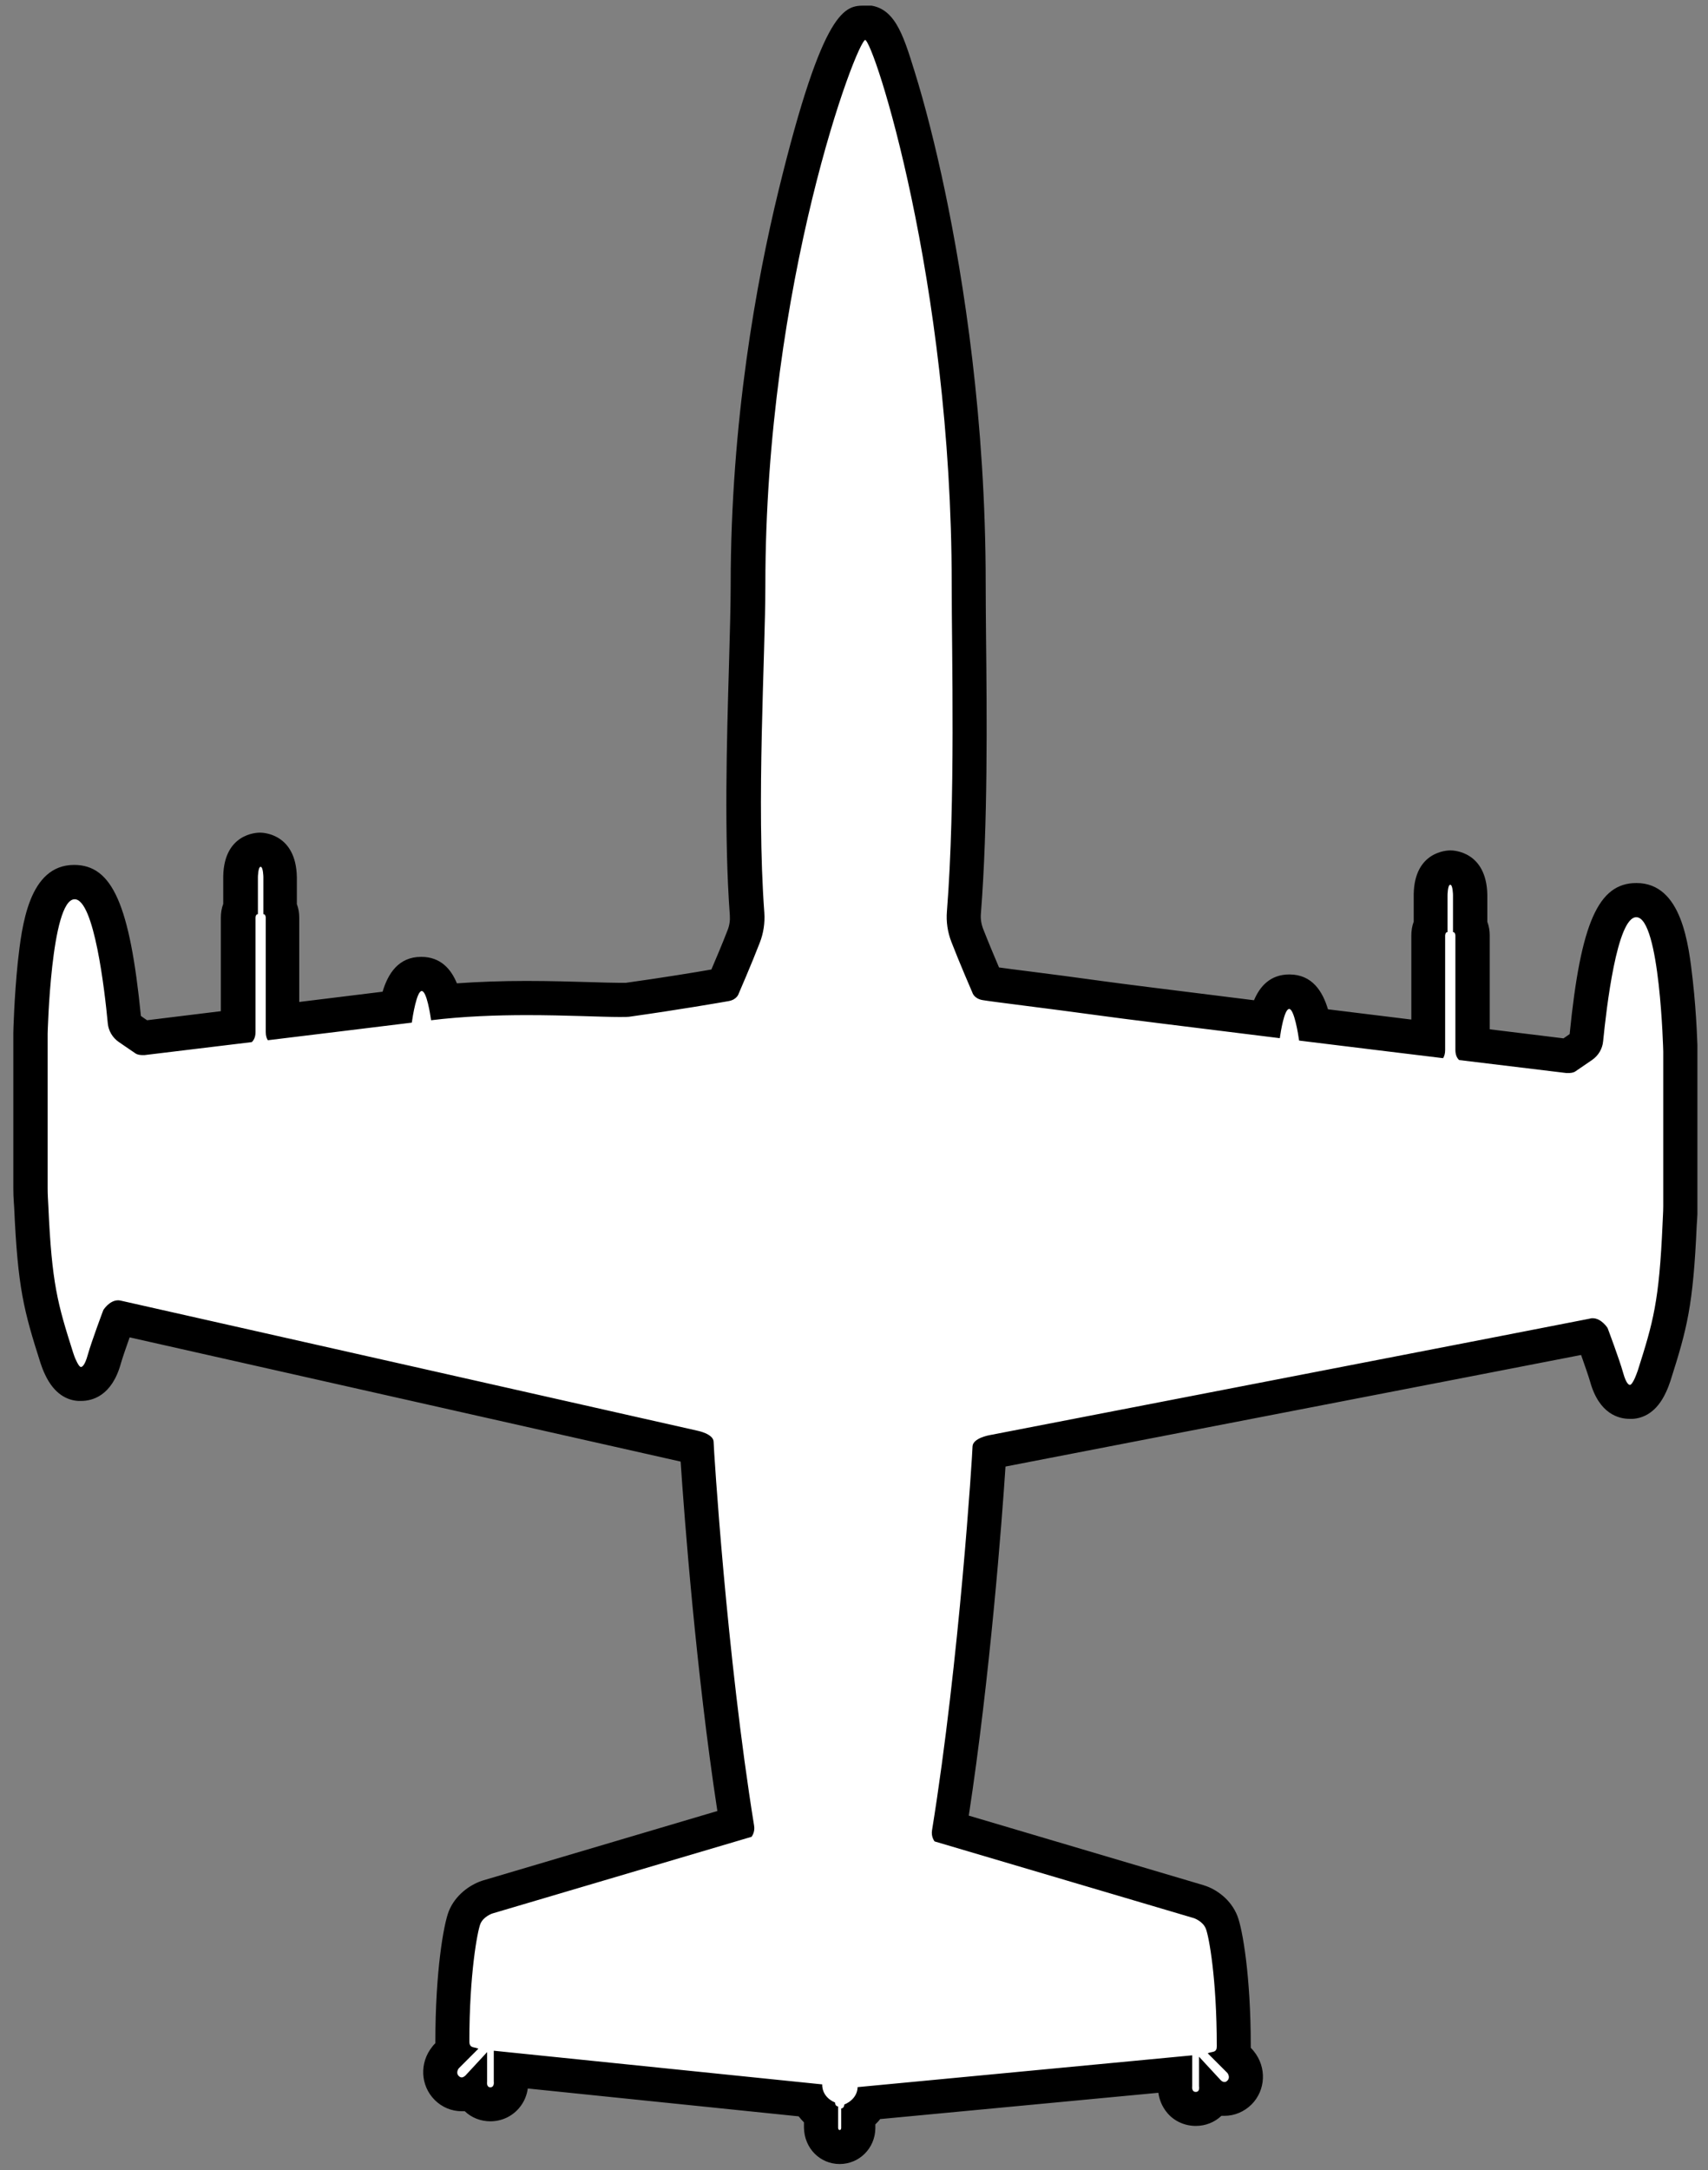<svg width="100" height="127" viewBox="0 0 100 127" fill="none" xmlns="http://www.w3.org/2000/svg">
<rect x="0" y="0" width="100" height="127" fill="#808080" stroke="none"/>
<g clip-path="url(#clip0_556_12)">
<path d="M49.16 125.67C48.56 125.67 48.08 125.18 48.07 124.56V123.76C47.72 123.52 47.49 123.23 47.34 122.93L29.91 121.14V121.8C29.92 122.01 29.91 122.42 29.61 122.76C29.38 123.02 29.06 123.17 28.71 123.17C28.36 123.17 28.02 123.02 27.8 122.75C27.72 122.65 27.66 122.55 27.62 122.44C27.46 122.52 27.27 122.58 27.04 122.58C26.72 122.58 26.4 122.45 26.17 122.21C25.62 121.66 25.72 120.9 26.1 120.43C26.12 120.4 26.15 120.38 26.17 120.35L26.57 119.96C26.53 119.82 26.5 119.67 26.5 119.49C26.5 115.8 26.92 112.99 27.21 112.25C27.54 111.41 28.36 111.1 28.52 111.04L43.13 106.71C41.68 97.65 40.93 86.92 40.81 84.75C40.76 84.73 40.7 84.72 40.65 84.71C40.29 84.63 9.14 77.6 6.98 77.12C6.97 77.13 6.96 77.14 6.94 77.16C6.78 77.59 6.28 78.94 6.1 79.56C6 79.92 5.69 81 4.74 81C4.71 81 4.68 81 4.65 81C3.96 80.95 3.66 80.28 3.54 80.02C3.46 79.84 3.38 79.66 3.32 79.47C2.37 76.48 2.03 75.21 1.82 70.62L1.8 70.32C1.79 70.06 1.77 69.81 1.77 69.55V60.49C1.98 51.63 3.64 51.63 4.35 51.63C5.39 51.63 6.56 52.26 7.29 59.8C7.3 59.95 7.38 60.08 7.5 60.16L8.36 60.75L13.94 60.08V53.71C13.94 53.6 13.95 53.36 14.08 53.12V51.34C14.11 49.9 14.9 49.74 15.24 49.74C15.58 49.74 16.37 49.89 16.4 51.32V53.12C16.53 53.37 16.54 53.61 16.54 53.73V59.77L23.23 58.95C23.44 57.86 23.79 57 24.68 57C25.5 57 25.85 57.71 26.05 58.62C27.47 58.49 29.04 58.42 30.83 58.42C32.23 58.42 33.52 58.46 34.56 58.49C35.25 58.51 35.84 58.53 36.27 58.53C36.5 58.53 36.68 58.53 36.79 58.51C39.48 58.13 41.76 57.74 42.36 57.63C42.54 57.21 43.13 55.83 43.52 54.82C43.68 54.4 43.75 53.94 43.72 53.5C43.38 48.92 43.54 43.4 43.67 38.97C43.72 37.1 43.77 35.48 43.77 34.24C43.77 24.77 45.28 16.59 46.54 11.4C49 1.33 50.23 1.33 50.64 1.33C51.16 1.33 52.23 1.33 54.34 11.39C55.42 16.54 56.71 24.67 56.71 34.16C56.71 35.03 56.71 36.08 56.73 37.27C56.77 41.9 56.83 48.24 56.43 53.41C56.39 53.86 56.46 54.32 56.63 54.75C57.02 55.76 57.61 57.13 57.79 57.56C58.12 57.61 58.93 57.71 59.96 57.85C61.29 58.02 62.98 58.23 64.48 58.45C65.39 58.58 68.71 58.99 74.11 59.66C74.31 58.76 74.67 58.05 75.48 58.05C76.37 58.05 76.72 58.91 76.93 60L83.65 60.82L83.62 54.76C83.62 54.65 83.63 54.41 83.76 54.16V52.38C83.79 50.94 84.58 50.78 84.92 50.78C85.26 50.78 86.04 50.93 86.08 52.36V54.16C86.21 54.41 86.22 54.65 86.22 54.77V61.13L91.79 61.81L92.66 61.21C92.78 61.13 92.86 61 92.87 60.85C93.6 53.31 94.77 52.68 95.81 52.68C96.52 52.68 98.18 52.68 98.39 61.52V70.6C98.39 70.85 98.38 71.11 98.36 71.36L98.34 71.66C98.13 76.25 97.79 77.52 96.84 80.51C96.78 80.7 96.71 80.88 96.62 81.06C96.5 81.32 96.19 81.99 95.51 82.04C95.48 82.04 95.45 82.04 95.42 82.04C94.47 82.04 94.16 80.96 94.06 80.6C93.88 79.98 93.38 78.63 93.22 78.2C93.21 78.19 93.2 78.18 93.18 78.16C90.99 78.6 59.44 84.7 58.07 84.97C58.02 84.97 57.96 85 57.91 85.01C57.79 87.18 57.03 97.93 55.59 106.97L70.17 111.29C70.36 111.35 71.19 111.67 71.51 112.51C71.8 113.24 72.22 116.05 72.22 119.75C72.22 119.92 72.2 120.08 72.15 120.22L72.55 120.61C72.55 120.61 72.6 120.66 72.62 120.69C73 121.16 73.1 121.92 72.55 122.47C72.31 122.71 72 122.84 71.68 122.84C71.45 122.84 71.25 122.78 71.1 122.69C71.06 122.79 71 122.9 70.91 123C70.69 123.27 70.36 123.42 70 123.42C69.64 123.42 69.32 123.28 69.1 123.01C68.8 122.67 68.78 122.26 68.8 122.05V121.38L50.97 123.07C50.82 123.35 50.59 123.63 50.25 123.85V124.53C50.24 125.17 49.76 125.65 49.16 125.65V125.67Z" fill="white"/>
<path d="M50.64 2.33C51.14 2.33 55.72 16.44 55.72 34.17C55.72 38.36 55.95 46.87 55.44 53.34C55.39 53.95 55.48 54.55 55.7 55.12C56.17 56.34 56.93 58.09 56.93 58.09C56.93 58.09 57.02 58.44 57.52 58.53C58.02 58.62 61.51 59.04 64.34 59.43C65.45 59.59 69.92 60.14 74.93 60.76C74.98 60.4 75.19 59.05 75.48 59.05C75.77 59.05 76.01 60.53 76.06 60.9C78.93 61.25 81.91 61.62 84.49 61.93C84.56 61.82 84.61 61.67 84.61 61.45V54.76C84.61 54.76 84.61 54.55 84.75 54.55V52.38C84.75 52.38 84.76 51.78 84.91 51.78C85.06 51.78 85.07 52.38 85.07 52.38V54.55C85.21 54.55 85.21 54.76 85.21 54.76V61.45C85.21 61.76 85.32 61.94 85.43 62.04C89.07 62.48 91.71 62.8 91.71 62.8C91.71 62.8 91.75 62.8 91.81 62.8C91.93 62.8 92.12 62.79 92.24 62.7C92.35 62.63 92.82 62.3 93.22 62.03C93.58 61.78 93.82 61.38 93.86 60.94C94.05 59.01 94.67 53.68 95.8 53.68C97.19 53.68 97.38 61.54 97.38 61.54V70.6C97.38 70.94 97.35 71.28 97.34 71.62C97.14 76.2 96.79 77.37 95.89 80.21C95.84 80.36 95.78 80.5 95.72 80.65C95.55 81.02 95.46 81.05 95.44 81.05C95.44 81.05 95.44 81.05 95.42 81.05C95.37 81.05 95.21 80.99 95.03 80.34C94.81 79.55 94.12 77.72 94.12 77.72C94.12 77.72 93.76 77.15 93.25 77.15C93.2 77.15 93.15 77.15 93.1 77.17C92.5 77.3 57.9 84 57.9 84C57.9 84 56.96 84.17 56.94 84.65C56.93 85.12 56.18 97.15 54.57 107.11C54.5 107.51 54.72 107.77 54.72 107.77L69.9 112.26C69.9 112.26 70.42 112.43 70.6 112.88C70.78 113.33 71.24 115.8 71.24 119.75C71.24 119.9 71.22 120.05 71 120.09C70.78 120.13 70.71 120.17 70.71 120.17L71.86 121.32C71.86 121.32 72.06 121.57 71.86 121.77C71.8 121.83 71.75 121.85 71.69 121.85C71.55 121.85 71.45 121.72 71.45 121.72L70.2 120.37V122.09C70.2 122.09 70.27 122.43 70.01 122.43C69.75 122.43 69.8 122.1 69.8 122.1V120.29L50.21 122.15C50.21 122.15 50.25 122.82 49.43 123.17C49.43 123.39 49.25 123.4 49.25 123.4V124.54C49.25 124.54 49.25 124.66 49.16 124.66C49.07 124.66 49.07 124.53 49.07 124.53V123.28C49.07 123.28 48.89 123.28 48.89 123.05C48.07 122.7 48.14 121.99 48.14 121.99L28.91 120.02V121.83C28.91 121.83 28.96 122.16 28.71 122.16C28.46 122.16 28.52 121.82 28.52 121.82V120.1L27.27 121.45C27.27 121.45 27.16 121.58 27.03 121.58C26.98 121.58 26.92 121.56 26.86 121.5C26.66 121.3 26.86 121.05 26.86 121.05L28.01 119.9C28.01 119.9 27.93 119.86 27.72 119.82C27.51 119.78 27.48 119.62 27.48 119.48C27.48 115.53 27.95 113.05 28.12 112.61C28.29 112.17 28.82 111.99 28.82 111.99L44 107.5C44 107.5 44.22 107.24 44.15 106.84C42.54 96.88 41.79 84.85 41.78 84.38C41.77 83.91 40.82 83.73 40.82 83.73C40.82 83.73 7.67 76.25 7.07 76.12C7.02 76.11 6.97 76.1 6.92 76.1C6.4 76.1 6.05 76.67 6.05 76.67C6.05 76.67 5.36 78.5 5.14 79.29C4.96 79.94 4.8 80 4.75 80C4.74 80 4.73 80 4.73 80C4.71 80 4.62 79.98 4.45 79.6C4.38 79.46 4.33 79.31 4.28 79.16C3.38 76.32 3.03 75.15 2.83 70.57C2.81 70.23 2.79 69.89 2.79 69.55V60.49C2.79 60.49 2.98 52.63 4.37 52.63C5.51 52.63 6.13 57.96 6.31 59.89C6.35 60.33 6.59 60.73 6.95 60.98C7.35 61.25 7.82 61.58 7.93 61.65C8.06 61.74 8.25 61.75 8.36 61.75C8.42 61.75 8.46 61.75 8.46 61.75C8.46 61.75 11.09 61.43 14.74 60.99C14.85 60.89 14.96 60.71 14.96 60.4V53.71C14.96 53.71 14.96 53.5 15.1 53.5V51.33C15.1 51.33 15.11 50.73 15.26 50.73C15.41 50.73 15.42 51.33 15.42 51.33V53.5C15.56 53.5 15.56 53.71 15.56 53.71V60.4C15.56 60.62 15.61 60.77 15.68 60.88C18.26 60.57 21.24 60.2 24.11 59.85C24.16 59.48 24.4 58 24.69 58C24.98 58 25.19 59.36 25.24 59.71C27.11 59.48 29.07 59.41 30.84 59.41C33.18 59.41 35.2 59.52 36.29 59.52C36.58 59.52 36.8 59.52 36.95 59.49C39.78 59.09 42.15 58.68 42.66 58.59C43.16 58.5 43.25 58.15 43.25 58.15C43.25 58.15 44.01 56.4 44.48 55.18C44.7 54.62 44.79 54.02 44.75 53.42C44.27 46.95 44.81 38.42 44.81 34.24C44.81 16.51 50.17 2.33 50.67 2.33M50.64 0.33C49.5 0.33 48.22 0.33 45.58 11.16C44.3 16.41 42.78 24.67 42.78 34.24C42.78 35.47 42.73 37.08 42.68 38.94C42.55 43.39 42.39 48.93 42.73 53.57C42.75 53.87 42.71 54.17 42.59 54.46C42.31 55.19 41.91 56.13 41.65 56.74C40.68 56.91 38.79 57.22 36.64 57.52C36.56 57.52 36.42 57.52 36.26 57.52C35.83 57.52 35.26 57.5 34.58 57.48C33.54 57.45 32.24 57.41 30.81 57.41C29.38 57.41 27.99 57.46 26.75 57.55C26.41 56.72 25.8 56 24.66 56C23.32 56 22.71 57 22.4 58.04C20.75 58.24 19.09 58.45 17.52 58.64V53.71C17.52 53.44 17.48 53.17 17.38 52.91V51.33C17.33 48.81 15.44 48.73 15.22 48.73C15 48.73 13.12 48.8 13.07 51.28V52.9C12.97 53.16 12.93 53.44 12.93 53.72V59.18L8.61 59.71C8.5 59.63 8.37 59.55 8.25 59.46C7.6 52.94 6.57 50.62 4.34 50.62C1.68 50.62 1.28 54.19 1.04 56.33C0.83 58.38 0.78 60.37 0.78 60.45V69.56C0.78 69.83 0.79 70.11 0.81 70.38L0.83 70.67C1.04 75.39 1.39 76.69 2.37 79.77C2.44 79.98 2.52 80.2 2.63 80.43C3.18 81.62 3.96 81.95 4.58 81.99C4.64 81.99 4.69 81.99 4.75 81.99C5.39 81.99 6.54 81.71 7.07 79.82C7.17 79.47 7.39 78.83 7.59 78.27C12.6 79.4 35.99 84.67 39.85 85.54C40.06 88.73 40.76 97.9 42 105.99L28.26 110.06C28.26 110.06 28.22 110.07 28.2 110.08C27.52 110.31 26.65 110.9 26.27 111.87C25.97 112.64 25.49 115.39 25.49 119.47C25.49 119.51 25.49 119.55 25.49 119.58L25.45 119.62C25.4 119.67 25.35 119.72 25.31 119.78C24.55 120.72 24.61 122.06 25.45 122.9C25.88 123.33 26.44 123.56 27.03 123.56C27.09 123.56 27.15 123.56 27.21 123.56C27.61 123.94 28.14 124.15 28.71 124.15C29.35 124.15 29.95 123.88 30.37 123.4C30.71 123.01 30.85 122.59 30.9 122.23L46.76 123.86C46.85 123.98 46.96 124.1 47.07 124.21V124.52C47.09 125.73 48.01 126.65 49.16 126.65C50.31 126.65 51.23 125.73 51.25 124.57V124.33C51.35 124.23 51.45 124.13 51.53 124.02L67.82 122.48C67.87 122.84 68.01 123.27 68.35 123.67C68.76 124.15 69.37 124.42 70.01 124.42C70.58 124.42 71.11 124.21 71.51 123.83C71.57 123.83 71.63 123.83 71.69 123.83C72.28 123.83 72.84 123.59 73.27 123.17C74.11 122.33 74.17 120.99 73.41 120.05C73.36 119.99 73.32 119.94 73.27 119.89L73.23 119.85C73.23 119.85 73.23 119.77 73.23 119.74C73.23 115.66 72.75 112.91 72.45 112.14C72.07 111.16 71.21 110.57 70.52 110.35C70.5 110.35 70.48 110.34 70.46 110.33L56.72 106.26C57.96 98.17 58.66 89.04 58.87 85.83C63.86 84.86 87.51 80.29 92.57 79.3C92.77 79.87 93 80.52 93.1 80.87C93.63 82.76 94.78 83.04 95.42 83.04C95.48 83.04 95.53 83.04 95.59 83.04C96.2 83 96.99 82.68 97.54 81.48C97.65 81.25 97.73 81.03 97.8 80.82C98.78 77.74 99.13 76.43 99.34 71.71L99.36 71.42C99.38 71.15 99.39 70.87 99.39 70.6V61.54C99.39 61.41 99.34 59.42 99.11 57.39C98.87 55.26 98.47 51.68 95.81 51.68C93.58 51.68 92.55 54 91.9 60.52C91.78 60.61 91.65 60.69 91.54 60.77L87.22 60.24V54.75C87.22 54.48 87.18 54.21 87.08 53.95V52.37C87.03 49.85 85.14 49.77 84.92 49.77C84.7 49.77 82.82 49.84 82.77 52.32V53.94C82.67 54.2 82.63 54.48 82.63 54.77V59.67C81.06 59.48 79.4 59.27 77.75 59.07C77.44 58.03 76.83 57.03 75.49 57.03C74.37 57.03 73.76 57.73 73.42 58.54C68.51 57.93 65.48 57.55 64.63 57.43C63.13 57.22 61.44 57 60.1 56.83C59.52 56.76 58.92 56.68 58.49 56.62C58.23 56.01 57.84 55.08 57.56 54.36C57.45 54.07 57.4 53.76 57.43 53.46C57.84 48.25 57.78 41.88 57.73 37.24C57.72 36.06 57.71 35.01 57.71 34.14C57.71 24.56 56.41 16.36 55.32 11.16C54.78 8.59 54.15 6.11 53.55 4.19C52.85 1.93 52.34 0.3 50.64 0.3V0.33Z" fill="black"/>
</g>
<defs>
<clipPath id="clip0_556_12">
<rect width="98.6" height="126.34" fill="white" transform="translate(0.78 0.33)"/>
</clipPath>
</defs>
</svg>
